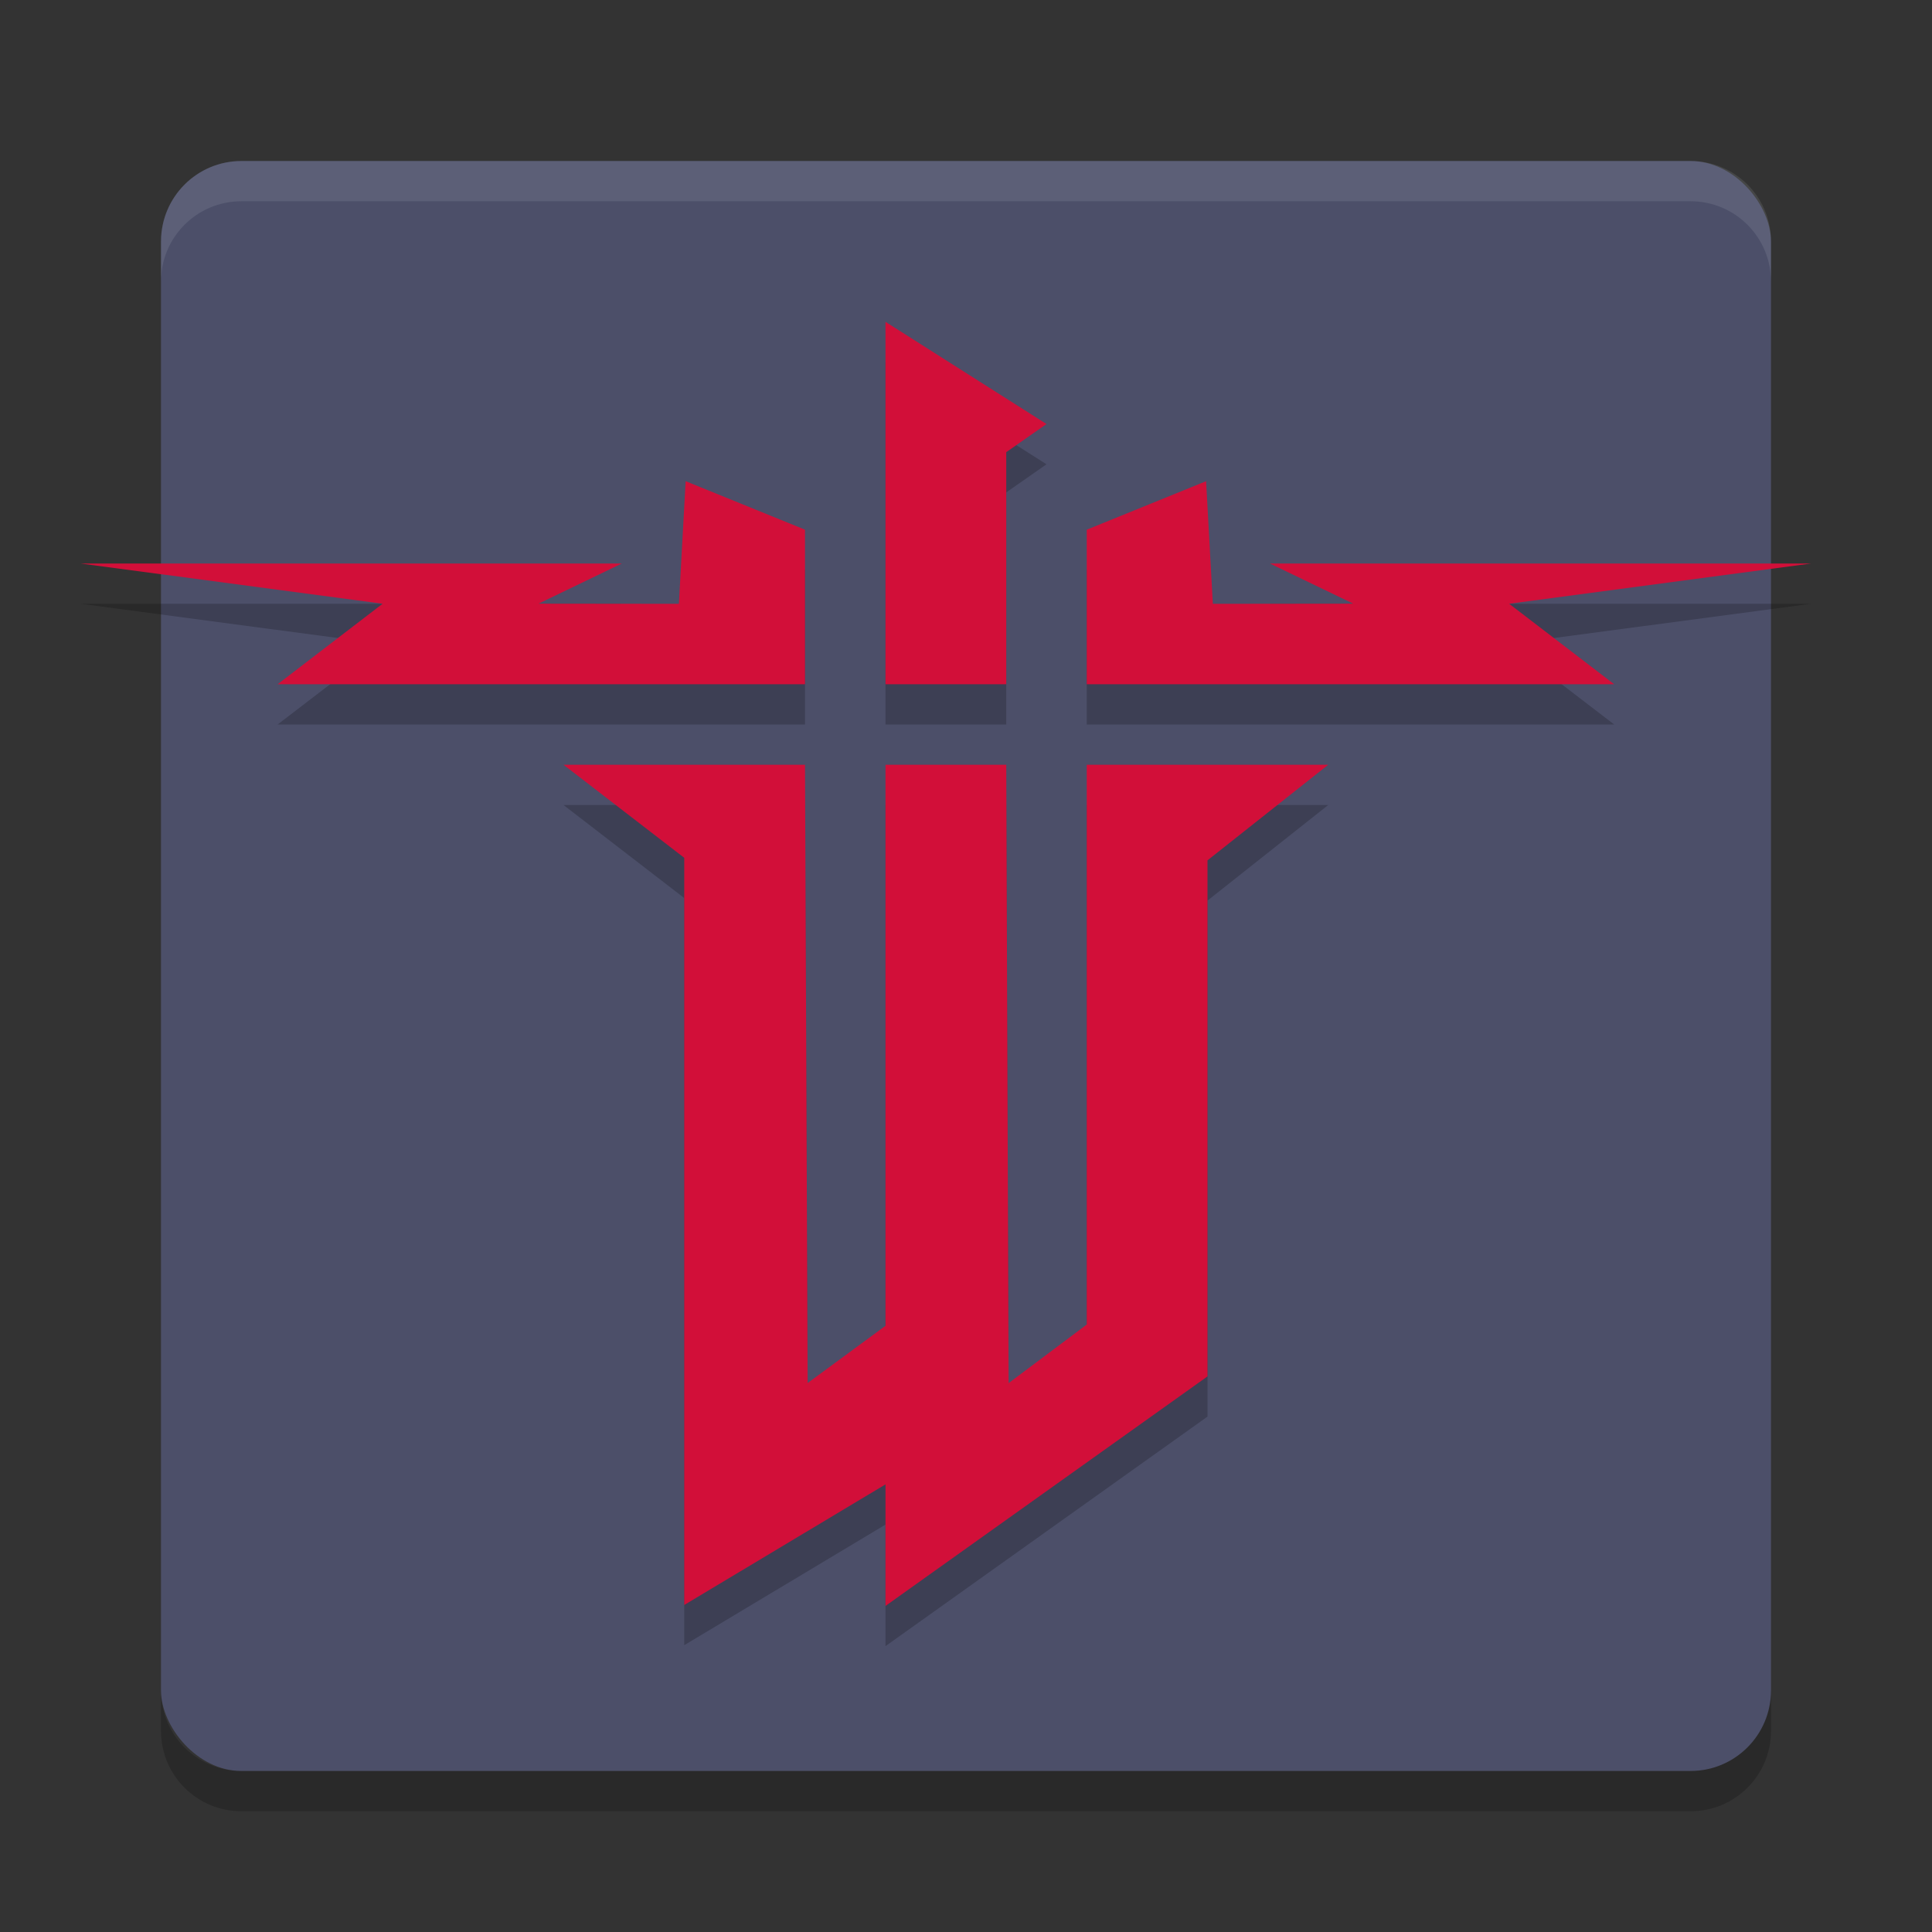 <svg xmlns="http://www.w3.org/2000/svg" width="48" height="48" version="1.1">
 <rect width="100%" height="100%" fill="#333333" stroke="none"/>
 <rect style="fill:#4c4f69" width="40" height="40" x="4" y="4" rx="2" ry="2"/>
 <path style="opacity:0.1;fill:#eff1f5" d="M 4,7 V 6 C 4,4.892 4.892,4 6,4 h 36 c 1.108,0 2,0.892 2,2 V 7 C 44,5.892 43.108,5 42,5 H 6 C 4.892,5 4,5.892 4,7 Z"/>
 <path style="opacity:0.2" d="m 4,42 v 1 c 0,1.108 0.892,2 2,2 h 36 c 1.108,0 2,-0.892 2,-2 v -1 c 0,1.108 -0.892,2 -2,2 H 6 C 4.892,44 4,43.108 4,42 Z"/>
 <path style="opacity:0.2" d="m 22,8.996 v 9.004 h 3 v -5.766 l 1,-0.699 z m -4.965,3.959 -0.168,3.047 -3.488,-0.004 2.07,-0.998 H 2 l 7.506,1 -2.609,2 H 20 v -3.84 z m 12.93,0 L 27,14.16 v 3.84 h 13.104 l -2.609,-2 7.506,-1 H 31.551 l 2.07,0.998 -3.488,0.004 z M 14,20 l 3,2.312 v 18.562 l 5,-2.996 V 40.898 l 8,-5.703 V 22.375 l 3,-2.375 H 27 V 33.908 L 25.059,35.363 25,20 H 22 V 33.939 L 20.066,35.361 20,20 Z"/>
 <path style="fill:#d20f39" d="M 22,7.996 V 17 h 3 v -5.766 l 1,-0.699 z m -4.965,3.959 -0.168,3.047 -3.488,-0.004 L 15.449,14 H 2 l 7.506,1 -2.609,2 H 20 v -3.84 z m 12.93,0 L 27,13.16 V 17 H 40.104 L 37.494,15 45,14 H 31.551 l 2.07,0.998 -3.488,0.004 z M 14,19 17,21.312 V 39.875 l 5,-2.996 v 3.02 l 8,-5.703 V 21.375 L 33,19 H 27 V 32.908 L 25.059,34.363 25,19 H 22 V 32.939 L 20.066,34.361 20,19 Z"/>
</svg>
